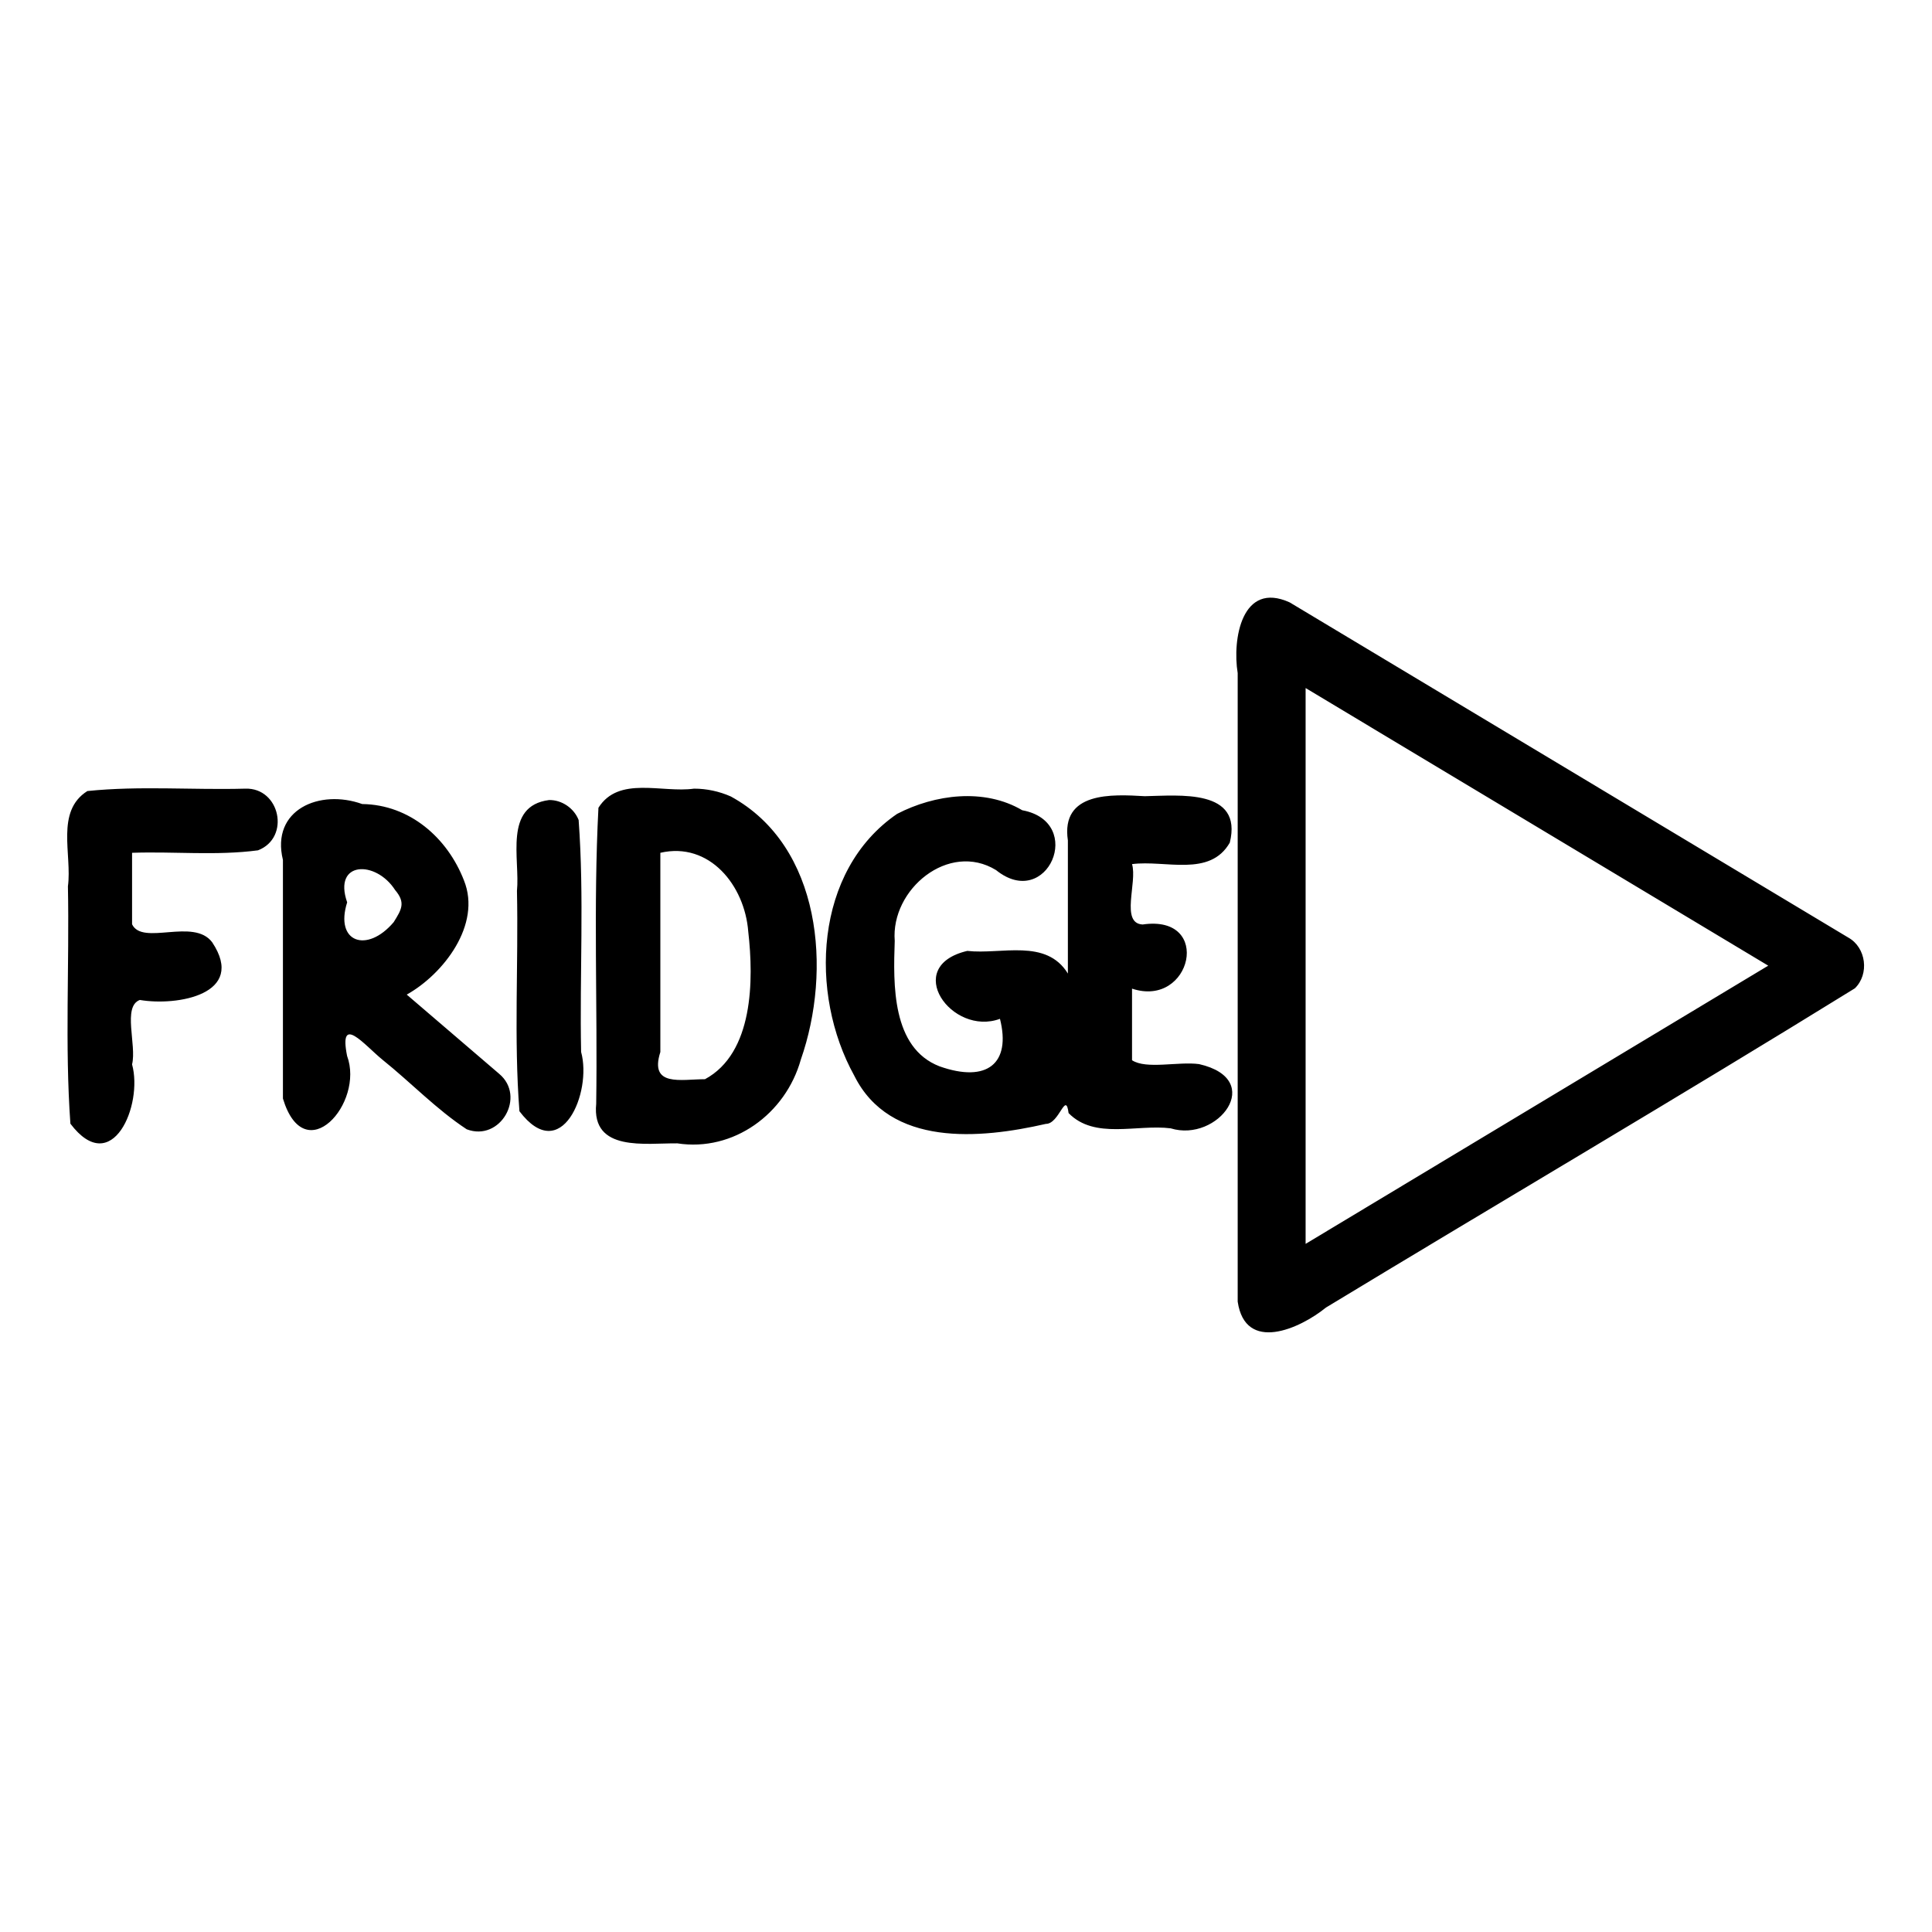 <?xml version="1.0" encoding="UTF-8" standalone="no"?>
<svg
   xmlns:dc="http://purl.org/dc/elements/1.1/"
   xmlns:cc="http://creativecommons.org/ns#"
   xmlns:rdf="http://www.w3.org/1999/02/22-rdf-syntax-ns#"
   xmlns:svg="http://www.w3.org/2000/svg"
   xmlns="http://www.w3.org/2000/svg"
   xmlns:sodipodi="http://sodipodi.sourceforge.net/DTD/sodipodi-0.dtd"
   xmlns:inkscape="http://www.inkscape.org/namespaces/inkscape"
   width="512"
   height="512"
   viewBox="0 0 512 512"
   version="1.1"
   id="svg4"
   sodipodi:docname="fridge power.svg"
   inkscape:version="0.92.1 r15371">
  <defs
     id="defs8" />
  <sodipodi:namedview
     pagecolor="#ffffff"
     bordercolor="#666666"
     borderopacity="1"
     objecttolerance="10"
     gridtolerance="10"
     guidetolerance="10"
     inkscape:pageopacity="0"
     inkscape:pageshadow="2"
     inkscape:window-width="640"
     inkscape:window-height="493"
     id="namedview6"
     showgrid="false"
     inkscape:zoom="0.4609375"
     inkscape:cx="256"
     inkscape:cy="256"
     inkscape:window-x="0"
     inkscape:window-y="0"
     inkscape:window-maximized="0"
     inkscape:current-layer="svg4" />
  <path
     id="path2"
     d="M 65,209 C 51.068,209.386 36.988,208.202 23.155,209.637 14.63,215.017 19.141,226.422 18,234.892 18.41,255.84 17.163,276.947 18.656,297.79 29.72,312.399 37.965,292.803 35,282.072 36.266,276.962 32.395,266.714 37.058,265 46.909,266.68 65.428,263.53 56.227,249.708 51.31,243.149 37.759,250.719 35,244.942 35,238.628 35,232.314 35,226 46.11,225.613 57.372,226.806 68.378,225.344 77.026,222.006 74.234,208.7 65,209 Z m 67.27,75.56 c -8.16,-6.993 -16.32,-13.987 -24.48,-20.98 9.751,-5.458 19.855,-18.554 15.18,-30.22 -4.379,-11.339 -14.404,-20.12 -26.982,-20.281 -11.273,-4.056 -24.267,1.481 -21.008,14.814 0,21.079 0,42.158 0,63.237 5.767,19.08 21.649,1.233 17,-11.309 -2.259,-11.375 4.62,-2.867 9.37,1.01 7.529,6.032 14.283,13.15 22.338,18.444 8.899,3.377 15.803,-8.716 8.581,-14.715 z m -27.94,-40.18 c -7.093,8.372 -15.692,5.352 -12.33,-5.25 -3.824,-10.987 7.6,-11.214 12.711,-3.261 2.831,3.347 1.723,5.137 -0.381,8.511 z m 41.17,-32.36 c -12.119,1.572 -7.643,15.627 -8.5,24.094 0.415,19.44 -0.844,39.04 0.656,58.375 11.064,14.609 19.309,-4.987 16.344,-15.717 -0.417,-20.468 0.847,-41.099 -0.656,-61.462 C 152.118,214.177 148.882,211.955 145.5,212.02 Z M 317.78,282 c -5.525,-0.745 -13.994,1.455 -17.78,-1.029 0,-6.324 0,-12.647 0,-18.971 15.772,5.24 21.485,-19.733 2.814,-17 -5.985,-0.286 -1.356,-11.187 -2.814,-16 8.855,-1.153 20.611,3.546 25.909,-5.693 C 329.442,208.919 312.441,210.839 303.375,211 294.739,210.496 281.063,209.715 283,222.738 c 0,11.754 0,23.508 0,35.262 -5.777,-9.381 -17.615,-4.984 -26.66,-6 -17.417,4.088 -4.127,22.724 8.66,18 2.983,11.782 -3.364,17.065 -16.01,12.59 -12.67,-4.898 -12.28,-21.672 -11.877,-33.245 -1.088,-13.667 14.324,-26.435 26.851,-18.761 13.554,10.933 23.792,-12.74 6.944,-15.862 -10.083,-5.937 -23.179,-4.206 -33.158,0.958 -22.018,15.05 -23.394,47.663 -11.355,69.391 9.438,18.954 33.338,16.76 50.775,12.769 3.568,0.039 5.251,-8.87 6.015,-2.862 6.926,7.086 18.057,2.912 27.055,4.042 12.482,3.859 25.396,-12.928 7.54,-17.02 z m 172.06,-33.52 c -49.353,-29.613 -98.707,-59.227 -148.06,-88.84 -12.665,-5.771 -15.25,9.765 -13.78,18.739 0,55.52 0,111.041 0,166.561 2.009,13.678 16.461,7.218 23.401,1.568 46.664,-28.277 93.768,-55.918 140.156,-84.593 3.891,-3.773 2.998,-10.798 -1.716,-13.436 z M 346,329.64 c 0,-49.1 0,-98.2 0,-147.3 40.867,24.523 81.733,49.047 122.6,73.57 -40.867,24.577 -81.733,49.153 -122.6,73.73 z M 183.93,209 c -8.481,1.2 -19.957,-3.457 -25.335,5.062 -1.364,26.047 -0.217,52.317 -0.595,78.452 -1.268,12.871 13.169,10.386 21.496,10.486 14.866,2.293 28.714,-7.799 32.736,-22.21 8.245,-23.576 5.521,-56.555 -18.557,-69.719 -3.058,-1.354 -6.429,-2.079 -9.745,-2.071 z m 2.9,77 c -6.356,0.011 -14.803,2.115 -11.83,-7.203 0,-17.599 0,-35.198 0,-52.797 12.991,-3 22.358,8.623 23.295,20.882 1.475,12.849 1.384,32.183 -11.465,39.118 z" />
</svg>
